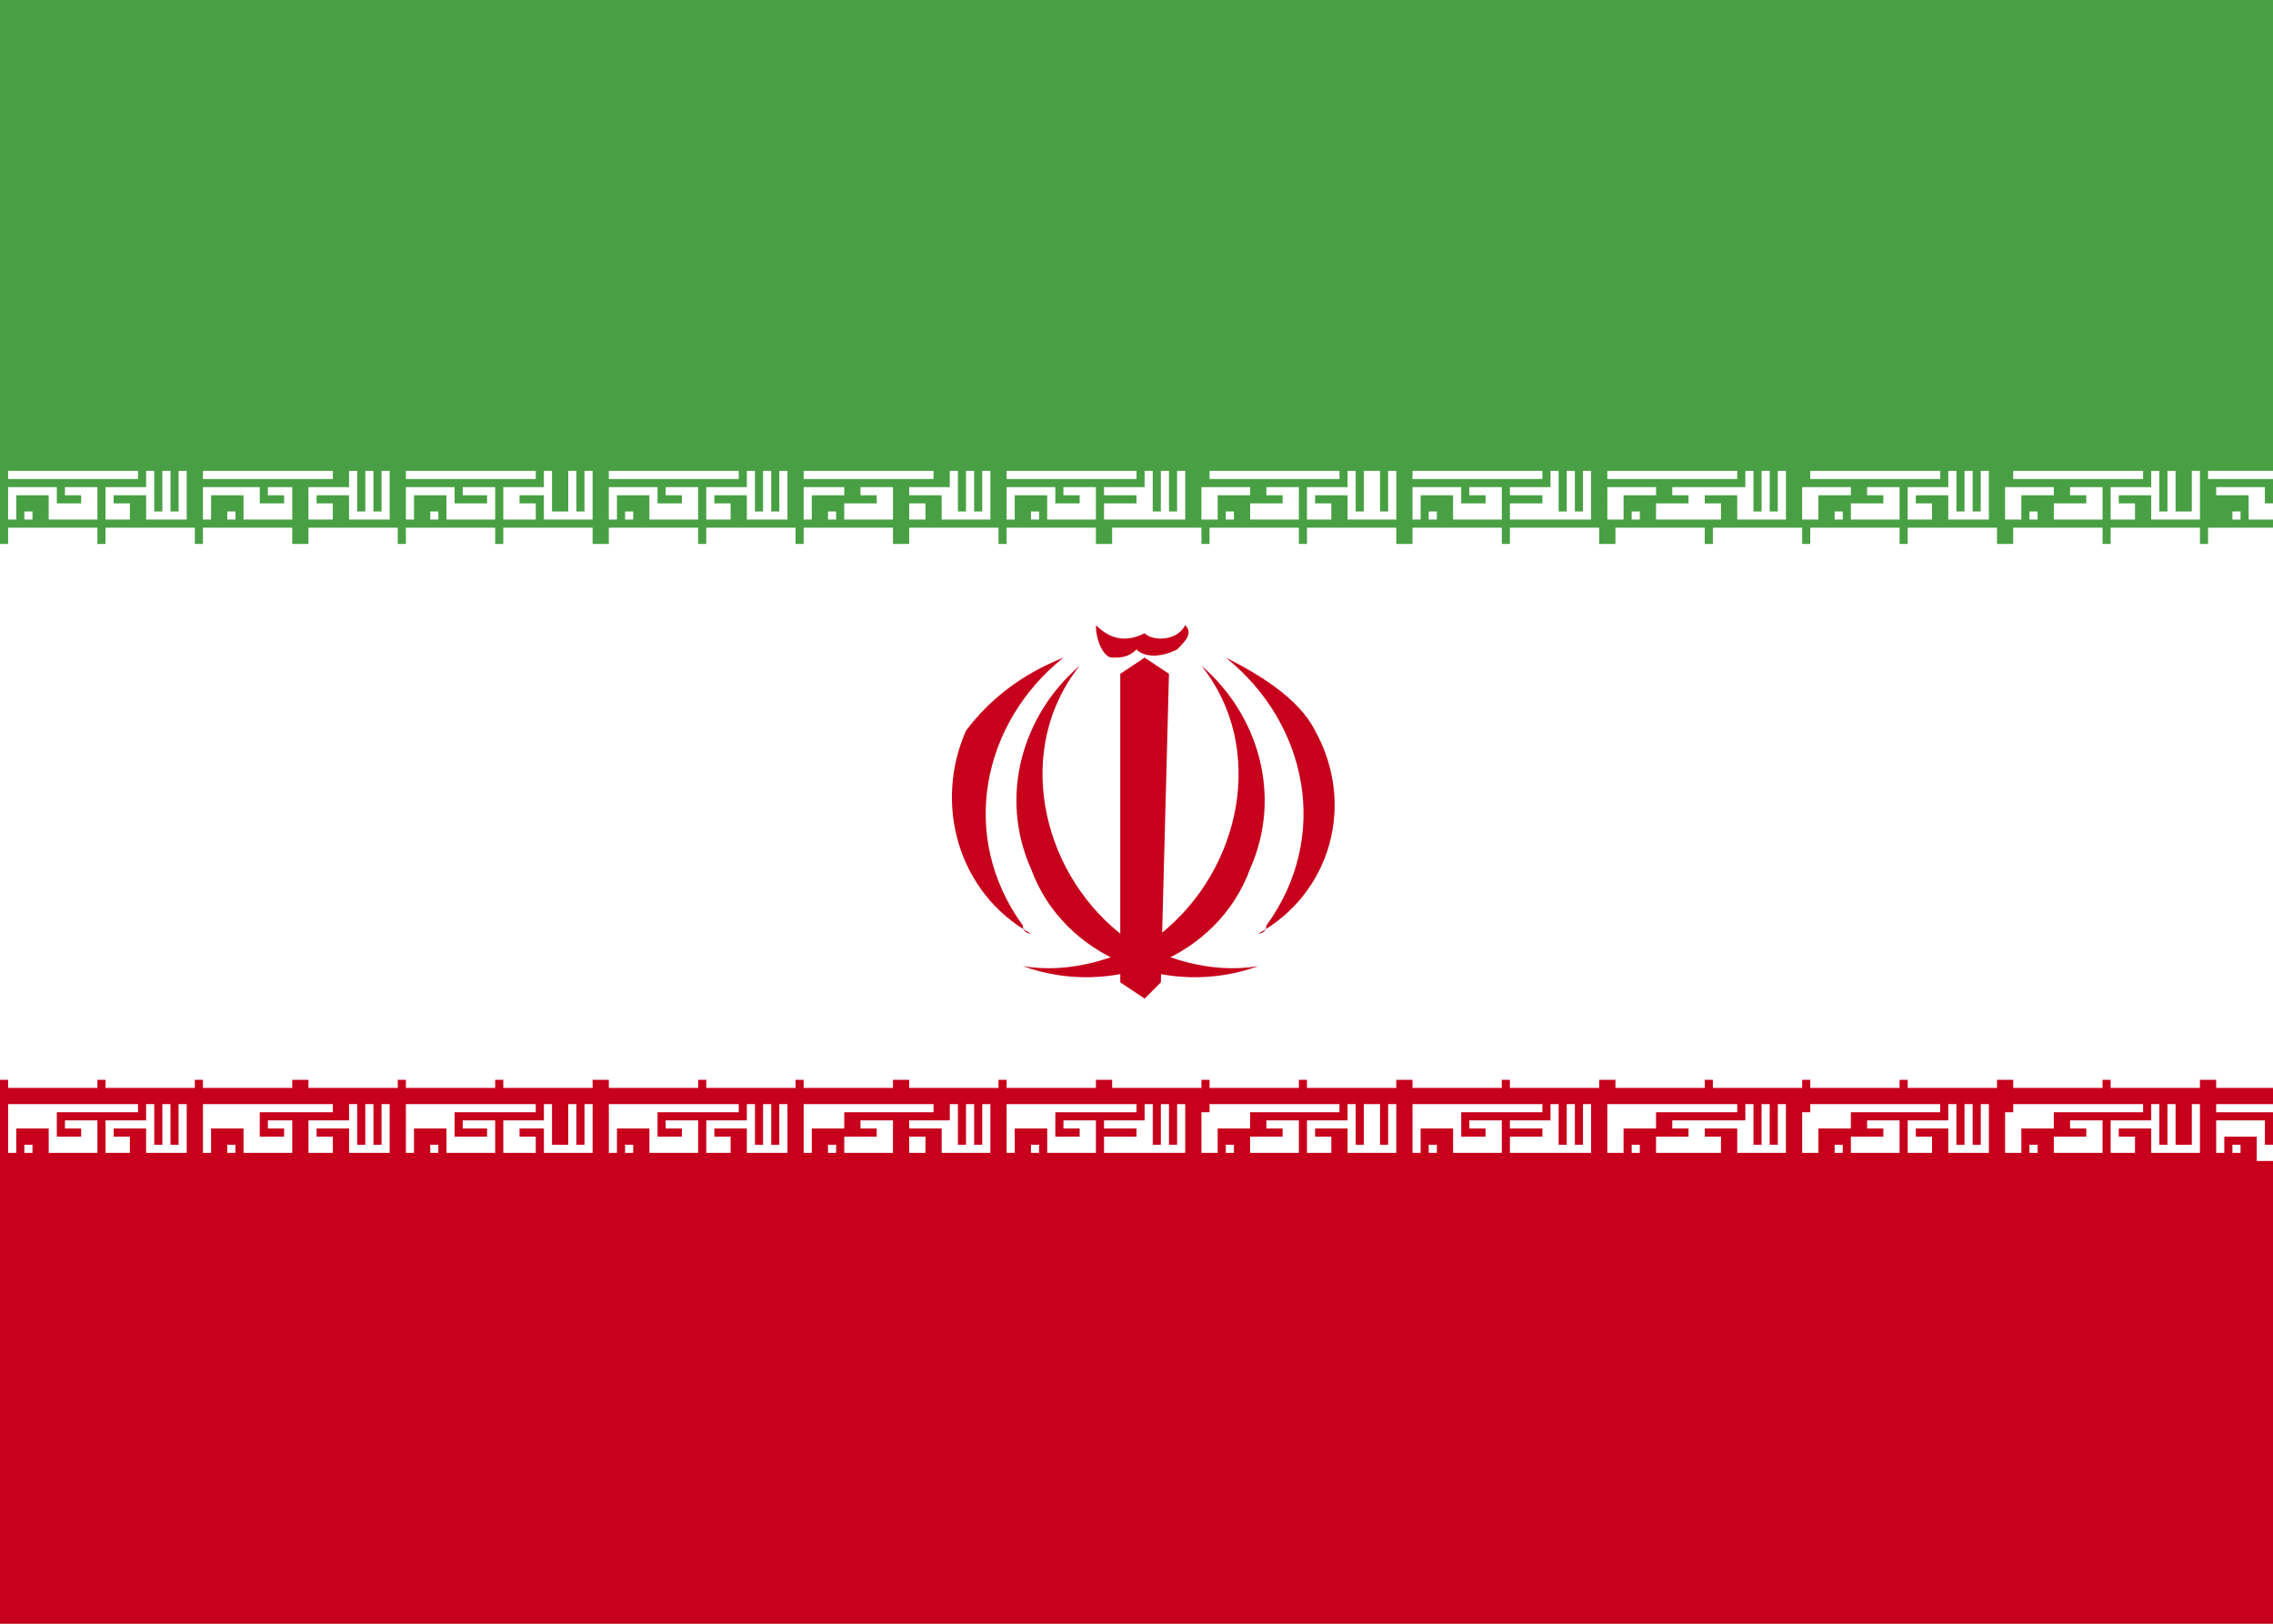 <?xml version="1.0" encoding="utf-8"?>
<!-- Generator: Adobe Illustrator 22.1.0, SVG Export Plug-In . SVG Version: 6.00 Build 0)  -->
<svg version="1.1" id="Layer_1" xmlns="http://www.w3.org/2000/svg" xmlns:xlink="http://www.w3.org/1999/xlink" x="0px" y="0px"
	 viewBox="0 0 28 20" style="enable-background:new 0 0 28 20;" xml:space="preserve">
<style type="text/css">
	.st0{fill:#FFFFFF;}
	.st1{fill:#49A044;}
	.st2{fill:#C7001B;}
</style>
<g>
	<rect class="st0" width="28" height="20"/>
	<rect class="st1" width="28" height="6.7"/>
	<rect y="13.3" class="st2" width="28" height="6.7"/>
	<g>
		<polygon class="st2" points="14.1,8.1 13.8,8.3 13.8,12.1 14.1,12.3 14.3,12.1 14.4,8.3 		"/>
		<path class="st2" d="M14.6,7.7c-0.1,0.2-0.4,0.2-0.5,0.1c0,0,0,0,0,0c-0.2,0.1-0.4,0.1-0.6-0.1c0,0,0,0,0,0c0,0.2,0.1,0.4,0.2,0.4
			c0.1,0,0.2,0,0.3-0.1c0.1,0.1,0.3,0.1,0.5,0C14.6,7.9,14.7,7.8,14.6,7.7"/>
		<path class="st2" d="M14.8,8.2c0.8,1,0.5,2.5-0.5,3.3c-0.5,0.3-1.1,0.5-1.7,0.4c1.1,0.4,2.4-0.1,2.8-1.2
			C15.8,9.8,15.5,8.8,14.8,8.2"/>
		<path class="st2" d="M13.3,8.2c-0.8,1-0.5,2.5,0.5,3.3c0.5,0.3,1.1,0.5,1.7,0.4c-1.1,0.4-2.4-0.1-2.8-1.2
			C12.3,9.8,12.6,8.8,13.3,8.2"/>
		<path class="st2" d="M15.1,8.1c1,0.8,1.3,2.2,0.5,3.3c0,0.1-0.1,0.1-0.1,0.1c0.9-0.5,1.2-1.6,0.7-2.5C16,8.6,15.5,8.3,15.1,8.1"/>
		<path class="st2" d="M13.1,8.1c-1,0.8-1.3,2.2-0.5,3.3c0,0.1,0.1,0.1,0.1,0.1c-0.9-0.5-1.2-1.6-0.8-2.5
			C12.2,8.6,12.6,8.3,13.1,8.1"/>
	</g>
	<path class="st0" d="M0.1,6.4h0.1V6.1h0.4v0.3h0.6V6H0.8v0.1H1v0.1H0.7V6H0.1V6.4z M0.3,6.4h0.1V6.3H0.3V6.4z M0.1,5.9h1.6V5.8H0.1
		V5.9z M1.7,6.4H1.3V6h0.5V5.8h0.1v0.5H2V5.8h0.1v0.5h0.1V5.8h0.1v0.6H1.8V6.1H1.4v0.1h0.2V6.4z"/>
	<path class="st0" d="M2.5,6.4h0.1V6.1H3v0.3h0.6V6H3.3v0.1h0.2v0.1H3.2V6H2.5V6.4z M2.8,6.4h0.1V6.3H2.8V6.4z M2.5,5.9h1.6V5.8H2.5
		V5.9z M4.1,6.4H3.8V6h0.5V5.8h0.1v0.5h0.1V5.8h0.1v0.5h0.1V5.8h0.1v0.6H4.3V6.1H3.9v0.1h0.2V6.4z"/>
	<path class="st0" d="M5,6.4h0.1V6.1h0.4v0.3h0.6V6H5.7v0.1H6v0.1H5.6V6H5V6.4z M5.3,6.4h0.1V6.3H5.3V6.4z M5,5.9h1.6V5.8H5V5.9z
		 M6.6,6.4H6.2V6h0.5V5.8h0.1v0.5H7V5.8h0.1v0.5h0.1V5.8h0.1v0.6H6.7V6.1H6.4v0.1h0.2V6.4z"/>
	<path class="st0" d="M7.5,6.4h0.1V6.1H8v0.3h0.6V6H8.2v0.1h0.2v0.1H8.1V6H7.5V6.4z M7.7,6.4h0.1V6.3H7.7V6.4z M7.5,5.9h1.6V5.8H7.5
		V5.9z M9.1,6.4H8.7V6h0.5V5.8h0.1v0.5h0.1V5.8h0.1v0.5h0.1V5.8h0.1v0.6H9.2V6.1H8.8v0.1h0.2V6.4z"/>
	<path class="st0" d="M9.9,6.4h0.1V6.1h0.4v0.3h0.6V6h-0.4v0.1h0.2v0.1h-0.4V6H9.9V6.4z M10.2,6.4h0.1V6.3h-0.1V6.4z M9.9,5.9h1.6
		V5.8H9.9V5.9z M11.6,6.4h-0.4V6h0.5V5.8h0.1v0.5h0.1V5.8h0.1v0.5h0.1V5.8h0.1v0.6h-0.6V6.1h-0.4v0.1h0.2V6.4z"/>
	<path class="st0" d="M12.4,6.4h0.1V6.1h0.4v0.3h0.6V6h-0.4v0.1h0.2v0.1H13V6h-0.6V6.4z M12.7,6.4h0.1V6.3h-0.1V6.4z M12.4,5.9H14
		V5.8h-1.6V5.9z M14,6.4h-0.4V6h0.5V5.8h0.1v0.5h0.1V5.8h0.1v0.5h0.1V5.8h0.1v0.6h-0.6V6.1h-0.4v0.1H14V6.4z"/>
	<path class="st0" d="M14.9,6.4H15V6.1h0.4v0.3H16V6h-0.4v0.1h0.2v0.1h-0.4V6h-0.6V6.4z M15.1,6.4h0.1V6.3h-0.1V6.4z M14.9,5.9h1.6
		V5.8h-1.6V5.9z M16.5,6.4h-0.4V6h0.5V5.8h0.1v0.5h0.1V5.8H17v0.5h0.1V5.8h0.1v0.6h-0.6V6.1h-0.4v0.1h0.2V6.4z"/>
	<path class="st0" d="M17.4,6.4h0.1V6.1h0.4v0.3h0.6V6h-0.4v0.1h0.2v0.1H18V6h-0.6V6.4z M17.6,6.4h0.1V6.3h-0.1V6.4z M17.4,5.9H19
		V5.8h-1.6V5.9z M19,6.4h-0.4V6h0.5V5.8h0.1v0.5h0.1V5.8h0.1v0.5h0.1V5.8h0.1v0.6h-0.6V6.1h-0.4v0.1H19V6.4z"/>
	<path class="st0" d="M19.8,6.4H20V6.1h0.4v0.3H21V6h-0.4v0.1h0.2v0.1h-0.4V6h-0.6V6.4z M20.1,6.4h0.1V6.3h-0.1V6.4z M19.8,5.9h1.6
		V5.8h-1.6V5.9z M21.4,6.4h-0.4V6h0.5V5.8h0.1v0.5h0.1V5.8h0.1v0.5h0.1V5.8h0.1v0.6h-0.6V6.1h-0.4v0.1h0.2V6.4z"/>
	<path class="st0" d="M22.3,6.4h0.1V6.1h0.4v0.3h0.6V6h-0.4v0.1h0.2v0.1h-0.4V6h-0.6V6.4z M22.6,6.4h0.1V6.3h-0.1V6.4z M22.3,5.9
		h1.6V5.8h-1.6V5.9z M23.9,6.4h-0.4V6H24V5.8h0.1v0.5h0.1V5.8h0.1v0.5h0.1V5.8h0.1v0.6H24V6.1h-0.4v0.1h0.2V6.4z"/>
	<path class="st0" d="M24.8,6.4h0.1V6.1h0.4v0.3h0.6V6h-0.4v0.1h0.2v0.1h-0.4V6h-0.6V6.4z M25,6.4h0.1V6.3H25V6.4z M24.8,5.9h1.6
		V5.8h-1.6V5.9z M26.4,6.4H26V6h0.5V5.8h0.1v0.5h0.1V5.8h0.1v0.5H27V5.8h0.1v0.6h-0.6V6.1h-0.4v0.1h0.2V6.4z"/>
	<path class="st0" d="M27.2,6.4h0.1V6.1h0.4v0.3H28V6h0v0.1h0v0.1h-0.1V6h-0.6V6.4z M27.5,6.4h0.1V6.3h-0.1V6.4z M27.2,5.9H28V5.8
		h-0.8V5.9z"/>
	<path class="st0" d="M0.1,6.8h1.1V6.5H0.1V6.8z M1.3,6.8h1.1V6.5H1.3V6.8z"/>
	<path class="st0" d="M2.5,6.8h1.1V6.5H2.5V6.8z M3.8,6.8h1.1V6.5H3.8V6.8z"/>
	<path class="st0" d="M5,6.8h1.1V6.5H5V6.8z M6.2,6.8h1.1V6.5H6.2V6.8z"/>
	<path class="st0" d="M7.5,6.8h1.1V6.5H7.5V6.8z M8.7,6.8h1.1V6.5H8.7V6.8z"/>
	<path class="st0" d="M9.9,6.8h1.1V6.5H9.9V6.8z M11.2,6.8h1.1V6.5h-1.1V6.8z"/>
	<path class="st0" d="M12.4,6.8h1.1V6.5h-1.1V6.8z M13.7,6.8h1.1V6.5h-1.1V6.8z"/>
	<path class="st0" d="M14.9,6.8H16V6.5h-1.1V6.8z M16.1,6.8h1.1V6.5h-1.1V6.8z"/>
	<path class="st0" d="M17.4,6.8h1.1V6.5h-1.1V6.8z M18.6,6.8h1.1V6.5h-1.1V6.8z"/>
	<path class="st0" d="M19.8,6.8H21V6.5h-1.1V6.8z M21.1,6.8h1.1V6.5h-1.1V6.8z"/>
	<path class="st0" d="M22.3,6.8h1.1V6.5h-1.1V6.8z M23.5,6.8h1.1V6.5h-1.1V6.8z"/>
	<path class="st0" d="M24.8,6.8h1.1V6.5h-1.1V6.8z M26,6.8h1.1V6.5H26V6.8z"/>
	<path class="st0" d="M27.2,6.8l0.8,0V6.5l-0.8,0V6.8z"/>
	<path class="st0" d="M0.1,14.2h0.1v-0.3h0.4v0.3h0.6v-0.4H0.8v0.1H1v0.1H0.7v-0.3H0.1V14.2z M0.3,14.2h0.1v-0.1H0.3V14.2z
		 M0.1,13.7h1.6v-0.1H0.1V13.7z M1.7,14.2H1.3v-0.4h0.5v-0.2h0.1v0.5H2v-0.5h0.1v0.5h0.1v-0.5h0.1v0.6H1.8v-0.3H1.4v0.1h0.2V14.2z"
		/>
	<path class="st0" d="M2.5,14.2h0.1v-0.3H3v0.3h0.6v-0.4H3.3v0.1h0.2v0.1H3.2v-0.3H2.5V14.2z M2.8,14.2h0.1v-0.1H2.8V14.2z
		 M2.5,13.7h1.6v-0.1H2.5V13.7z M4.1,14.2H3.8v-0.4h0.5v-0.2h0.1v0.5h0.1v-0.5h0.1v0.5h0.1v-0.5h0.1v0.6H4.3v-0.3H3.9v0.1h0.2V14.2z
		"/>
	<path class="st0" d="M5,14.2h0.1v-0.3h0.4v0.3h0.6v-0.4H5.7v0.1H6v0.1H5.6v-0.3H5V14.2z M5.3,14.2h0.1v-0.1H5.3V14.2z M5,13.7h1.6
		v-0.1H5V13.7z M6.6,14.2H6.2v-0.4h0.5v-0.2h0.1v0.5H7v-0.5h0.1v0.5h0.1v-0.5h0.1v0.6H6.7v-0.3H6.4v0.1h0.2V14.2z"/>
	<path class="st0" d="M7.5,14.2h0.1v-0.3H8v0.3h0.6v-0.4H8.2v0.1h0.2v0.1H8.1v-0.3H7.5V14.2z M7.7,14.2h0.1v-0.1H7.7V14.2z
		 M7.5,13.7h1.6v-0.1H7.5V13.7z M9.1,14.2H8.7v-0.4h0.5v-0.2h0.1v0.5h0.1v-0.5h0.1v0.5h0.1v-0.5h0.1v0.6H9.2v-0.3H8.8v0.1h0.2V14.2z
		"/>
	<path class="st0" d="M9.9,14.2h0.1v-0.3h0.4v0.3h0.6v-0.4h-0.4v0.1h0.2v0.1h-0.4v-0.3H9.9V14.2z M10.2,14.2h0.1v-0.1h-0.1V14.2z
		 M9.9,13.7h1.6v-0.1H9.9V13.7z M11.6,14.2h-0.4v-0.4h0.5v-0.2h0.1v0.5h0.1v-0.5h0.1v0.5h0.1v-0.5h0.1v0.6h-0.6v-0.3h-0.4v0.1h0.2
		V14.2z"/>
	<path class="st0" d="M12.4,14.2h0.1v-0.3h0.4v0.3h0.6v-0.4h-0.4v0.1h0.2v0.1H13v-0.3h-0.6V14.2z M12.7,14.2h0.1v-0.1h-0.1V14.2z
		 M12.4,13.7H14v-0.1h-1.6V13.7z M14,14.2h-0.4v-0.4h0.5v-0.2h0.1v0.5h0.1v-0.5h0.1v0.5h0.1v-0.5h0.1v0.6h-0.6v-0.3h-0.4v0.1H14
		V14.2z"/>
	<path class="st0" d="M14.9,14.2H15v-0.3h0.4v0.3H16v-0.4h-0.4v0.1h0.2v0.1h-0.4v-0.3h-0.6V14.2z M15.1,14.2h0.1v-0.1h-0.1V14.2z
		 M14.9,13.7h1.6v-0.1h-1.6V13.7z M16.5,14.2h-0.4v-0.4h0.5v-0.2h0.1v0.5h0.1v-0.5H17v0.5h0.1v-0.5h0.1v0.6h-0.6v-0.3h-0.4v0.1h0.2
		V14.2z"/>
	<path class="st0" d="M17.4,14.2h0.1v-0.3h0.4v0.3h0.6v-0.4h-0.4v0.1h0.2v0.1H18v-0.3h-0.6V14.2z M17.6,14.2h0.1v-0.1h-0.1V14.2z
		 M17.4,13.7H19v-0.1h-1.6V13.7z M19,14.2h-0.4v-0.4h0.5v-0.2h0.1v0.5h0.1v-0.5h0.1v0.5h0.1v-0.5h0.1v0.6h-0.6v-0.3h-0.4v0.1H19
		V14.2z"/>
	<path class="st0" d="M19.8,14.2H20v-0.3h0.4v0.3H21v-0.4h-0.4v0.1h0.2v0.1h-0.4v-0.3h-0.6V14.2z M20.1,14.2h0.1v-0.1h-0.1V14.2z
		 M19.8,13.7h1.6v-0.1h-1.6V13.7z M21.4,14.2h-0.4v-0.4h0.5v-0.2h0.1v0.5h0.1v-0.5h0.1v0.5h0.1v-0.5h0.1v0.6h-0.6v-0.3h-0.4v0.1h0.2
		V14.2z"/>
	<path class="st0" d="M22.3,14.2h0.1v-0.3h0.4v0.3h0.6v-0.4h-0.4v0.1h0.2v0.1h-0.4v-0.3h-0.6V14.2z M22.6,14.2h0.1v-0.1h-0.1V14.2z
		 M22.3,13.7h1.6v-0.1h-1.6V13.7z M23.9,14.2h-0.4v-0.4H24v-0.2h0.1v0.5h0.1v-0.5h0.1v0.5h0.1v-0.5h0.1v0.6H24v-0.3h-0.4v0.1h0.2
		V14.2z"/>
	<path class="st0" d="M24.8,14.2h0.1v-0.3h0.4v0.3h0.6v-0.4h-0.4v0.1h0.2v0.1h-0.4v-0.3h-0.6V14.2z M25,14.2h0.1v-0.1H25V14.2z
		 M24.8,13.7h1.6v-0.1h-1.6V13.7z M26.4,14.2H26v-0.4h0.5v-0.2h0.1v0.5h0.1v-0.5h0.1v0.5H27v-0.5h0.1v0.6h-0.6v-0.3h-0.4v0.1h0.2
		V14.2z"/>
	<path class="st0" d="M0.1,13.4h1.1v-0.3H0.1V13.4z M1.3,13.4h1.1v-0.3H1.3V13.4z"/>
	<path class="st0" d="M2.5,13.4h1.1v-0.3H2.5V13.4z M3.8,13.4h1.1v-0.3H3.8V13.4z"/>
	<path class="st0" d="M5,13.4h1.1v-0.3H5V13.4z M6.2,13.4h1.1v-0.3H6.2V13.4z"/>
	<path class="st0" d="M7.5,13.4h1.1v-0.3H7.5V13.4z M8.7,13.4h1.1v-0.3H8.7V13.4z"/>
	<path class="st0" d="M9.9,13.4h1.1v-0.3H9.9V13.4z M11.2,13.4h1.1v-0.3h-1.1V13.4z"/>
	<path class="st0" d="M12.4,13.4h1.1v-0.3h-1.1V13.4z M13.7,13.4h1.1v-0.3h-1.1V13.4z"/>
	<path class="st0" d="M14.9,13.4H16v-0.3h-1.1V13.4z M16.1,13.4h1.1v-0.3h-1.1V13.4z"/>
	<path class="st0" d="M17.4,13.4h1.1v-0.3h-1.1V13.4z M18.6,13.4h1.1v-0.3h-1.1V13.4z"/>
	<path class="st0" d="M19.8,13.4H21v-0.3h-1.1V13.4z M21.1,13.4h1.1v-0.3h-1.1V13.4z"/>
	<path class="st0" d="M22.3,13.4h1.1v-0.3h-1.1V13.4z M23.5,13.4h1.1v-0.3h-1.1V13.4z"/>
	<path class="st0" d="M24.8,13.4h1.1v-0.3h-1.1V13.4z M26,13.4h1.1v-0.3H26V13.4z"/>
	<path class="st0" d="M27.3,14.2h0.1V14h0.4v0.3H28l0-0.4l0,0V14h0v0.1h-0.1v-0.3h-0.6V14.2z M27.5,14.2h0.1v-0.1h-0.1V14.2z
		 M27.3,13.7H28v-0.1h-0.7V13.7z"/>
	<path class="st0" d="M27.3,13.4H28v-0.3h-0.7V13.4z"/>
</g>
</svg>
